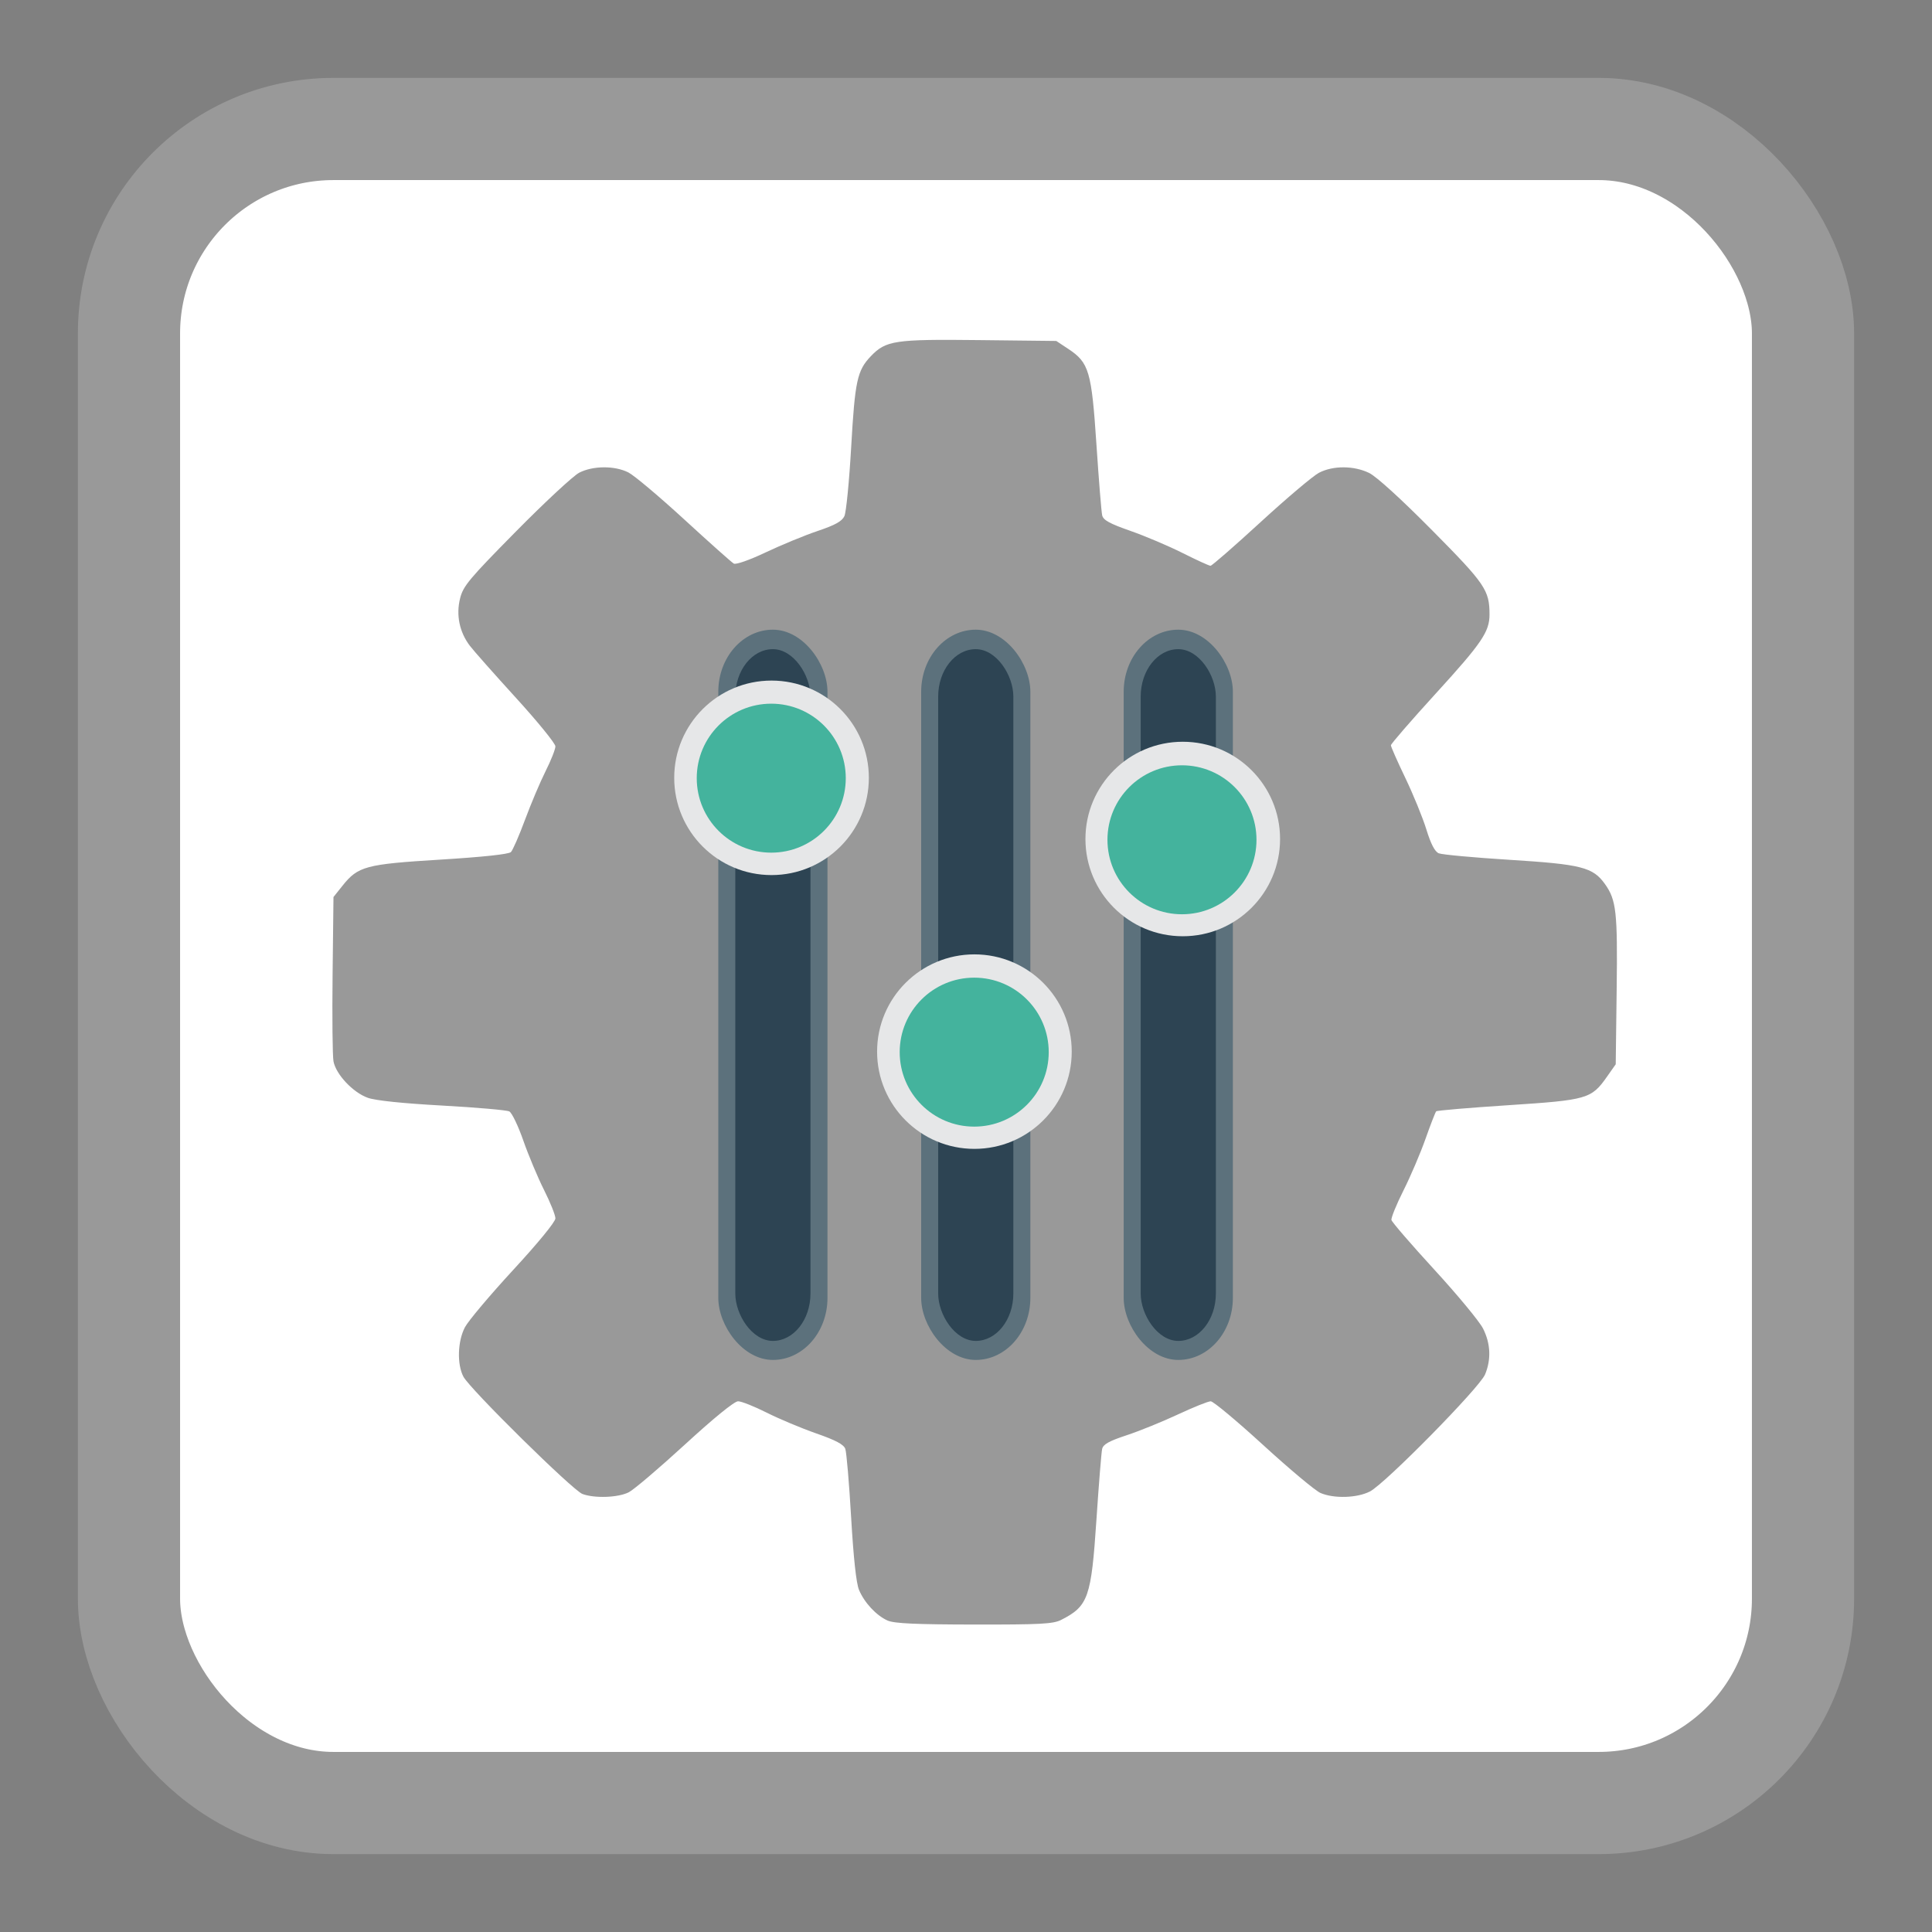 <?xml version="1.0" encoding="UTF-8" standalone="no"?>
<!-- Created with Inkscape (http://www.inkscape.org/) -->

<svg
   xmlns:dc="http://purl.org/dc/elements/1.1/"
   xmlns:cc="http://creativecommons.org/ns#"
   xmlns:rdf="http://www.w3.org/1999/02/22-rdf-syntax-ns#"
   xmlns:svg="http://www.w3.org/2000/svg"
   xmlns="http://www.w3.org/2000/svg"
   xmlns:sodipodi="http://sodipodi.sourceforge.net/DTD/sodipodi-0.dtd"
   xmlns:inkscape="http://www.inkscape.org/namespaces/inkscape"
   id="svg2"
   version="1.1"
   inkscape:version="0.91 r"
   width="512"
   height="512"
   sodipodi:docname="utilities-run.svg">
  <rect width="100%" height="100%" fill="#808080" stroke="none"/>
  <defs
     id="defs6" />
  <sodipodi:namedview
     pagecolor="#ffffff"
     bordercolor="#666666"
     borderopacity="1"
     objecttolerance="10"
     gridtolerance="10"
     guidetolerance="10"
     inkscape:pageopacity="0"
     inkscape:pageshadow="2"
     inkscape:window-width="1216"
     inkscape:window-height="655"
     id="namedview4"
     showgrid="false"
     inkscape:zoom="0.65186405"
     inkscape:cx="74.799305"
     inkscape:cy="328.29465"
     inkscape:window-x="85"
     inkscape:window-y="50"
     inkscape:window-maximized="0"
     inkscape:current-layer="svg2" />
  <rect
     style="opacity:1;fill:#ffffff;fill-opacity:1;stroke:#999999;stroke-width:27.082;stroke-miterlimit:4;stroke-dasharray:none;stroke-opacity:1"
     id="rect4136"
     width="443.636"
     height="443.636"
     x="34.182"
     y="34.182"
     rx="54.165"
     ry="54.165" />
  <g
     id="g2994"
     transform="matrix(0.694,0,0,0.694,80.967,80.162)"
     style="fill:#999999">
    <ellipse
       transform="matrix(1.161,0,0,1.161,-67.184,-59.107)"
       id="path3012"
       style="fill:#999999;fill-opacity:1;fill-rule:nonzero;stroke:#4169e1;stroke-width:0;stroke-linecap:round;stroke-linejoin:miter;stroke-miterlimit:4;stroke-dasharray:none;stroke-opacity:1"
       cx="278.78"
       cy="273.356"
       rx="137.763"
       ry="134.508" />
    <path
       sodipodi:nodetypes="csssssssssssssssssssscsssssssssssssssssssscssssssssssssssssssscsscsscsssssscsssssscccssssssssscccssssssssssssssss"
       style="fill:#999999"
       d="m 222.262,503.315 c -4.301,-1.92 -8.876,-6.832 -10.917,-11.723 -1.052,-2.521 -2.102,-12.21 -3.001,-27.694 -0.76,-13.099 -1.762,-24.862 -2.225,-26.139 -0.615,-1.693 -3.62,-3.291 -11.111,-5.907 -5.648,-1.972 -14.153,-5.539 -18.9,-7.926 -4.747,-2.387 -9.666,-4.34 -10.93,-4.34 -1.418,0 -9.173,6.306 -20.242,16.46 -9.869,9.053 -19.539,17.278 -21.488,18.278 -4.014,2.058 -13.044,2.393 -17.707,0.657 -3.708,-1.381 -42.932,-40.034 -45.447,-44.786 -2.494,-4.713 -2.228,-13.528 0.571,-18.869 1.274,-2.431 9.57,-12.284 18.437,-21.895 9.544,-10.346 16.12,-18.377 16.12,-19.688 0,-1.217 -1.953,-6.097 -4.34,-10.845 -2.387,-4.747 -5.946,-13.23 -7.908,-18.851 -1.963,-5.621 -4.372,-10.636 -5.353,-11.145 -0.982,-0.509 -12.502,-1.516 -25.602,-2.238 -15.235,-0.84 -25.488,-1.911 -28.455,-2.973 -5.653,-2.024 -12.166,-8.956 -13.086,-13.927 -0.373,-2.017 -0.526,-16.956 -0.34,-33.199 l 0.339,-29.533 3.394,-4.255 c 5.999,-7.519 8.819,-8.274 37.471,-10.036 16.217,-0.997 26.075,-2.054 26.894,-2.881 0.711,-0.719 3.141,-6.292 5.4,-12.385 2.259,-6.093 5.79,-14.43 7.846,-18.528 2.056,-4.097 3.739,-8.35 3.739,-9.451 0,-1.101 -6.783,-9.442 -15.074,-18.535 -8.29,-9.094 -16.221,-18.051 -17.622,-19.905 -3.943,-5.215 -5.276,-11.672 -3.716,-17.998 1.178,-4.776 3.335,-7.366 21.354,-25.629 11.024,-11.173 21.893,-21.268 24.153,-22.433 5.246,-2.702 13.587,-2.74 18.795,-0.084 2.193,1.118 11.815,9.219 21.382,18.001 9.567,8.783 18.043,16.337 18.835,16.786 0.835,0.474 5.988,-1.336 12.259,-4.307 5.95,-2.819 14.853,-6.485 19.784,-8.147 6.686,-2.253 9.281,-3.693 10.204,-5.663 0.681,-1.453 1.848,-13.359 2.595,-26.459 1.435,-25.193 2.298,-29.175 7.492,-34.598 5.778,-6.033 9.102,-6.528 41.4,-6.165 l 29.418,0.33 4.602,3.048 c 7.918,5.243 8.877,8.503 10.741,36.534 0.903,13.568 1.888,25.726 2.189,27.018 0.424,1.818 2.849,3.152 10.732,5.905 5.601,1.956 14.571,5.759 19.933,8.452 5.362,2.693 10.179,4.896 10.704,4.896 0.525,0 9.134,-7.508 19.131,-16.684 9.997,-9.176 20.026,-17.651 22.287,-18.832 5.344,-2.793 13.297,-2.768 19.141,0.061 2.775,1.343 12.201,9.922 24.04,21.879 20.322,20.524 21.923,22.872 21.939,32.167 0.011,6.574 -2.915,10.887 -20.386,30.04 -9.5,10.414 -17.272,19.377 -17.272,19.917 0,0.54 2.479,6.15 5.51,12.466 3.03,6.317 6.645,15.163 8.031,19.659 1.723,5.585 3.223,8.472 4.737,9.115 1.219,0.518 13.467,1.644 27.218,2.503 27.29,1.704 31.685,2.827 36.261,9.263 4.325,6.084 4.828,10.643 4.454,40.367 l -0.358,28.433 -3.339,4.747 c -5.962,8.477 -7.467,8.911 -37.742,10.887 -14.793,0.965 -27.156,2.015 -27.473,2.332 -0.317,0.317 -2.154,5.045 -4.081,10.507 -1.927,5.462 -5.718,14.338 -8.423,19.724 -2.705,5.387 -4.766,10.458 -4.58,11.271 0.186,0.812 7.567,9.357 16.402,18.989 8.835,9.632 17.184,19.724 18.555,22.427 2.912,5.743 3.182,11.823 0.78,17.571 -2.119,5.072 -38.093,41.637 -43.94,44.663 -4.889,2.53 -13.795,2.801 -18.912,0.577 -1.961,-0.852 -11.79,-9.075 -21.843,-18.273 -10.053,-9.198 -19.078,-16.726 -20.055,-16.729 -0.977,-0.003 -6.64,2.268 -12.584,5.045 -5.944,2.778 -14.752,6.35 -19.573,7.938 -6.663,2.195 -8.894,3.442 -9.303,5.197 -0.296,1.27 -1.276,13.41 -2.179,26.978 -1.985,29.843 -3.126,33.078 -13.518,38.34 -3.013,1.526 -8,1.789 -33.233,1.752 -22.333,-0.033 -30.511,-0.411 -33.011,-1.527 z m 43.757,-132.505 c 26.781,-2.807 49.157,-13.488 68.206,-32.558 14.519,-14.535 23.887,-30.844 29.528,-51.405 3.536,-12.89 3.516,-41.352 -0.04,-54.4 -10.79,-39.594 -39.133,-68.746 -78.309,-80.542 -9.128,-2.748 -11.607,-3.009 -29.356,-3.087 -17.001,-0.074 -20.545,0.232 -28.802,2.486 -41.23,11.256 -72.763,44.384 -81.38,85.498 -7.741,36.938 3.578,74.64 30.545,101.742 14.12,14.19 32.441,24.602 52.289,29.716 5.66,1.458 13.692,2.582 25.131,3.517 0.914,0.075 6.397,-0.361 12.186,-0.967 z m -27.471,-46.443 c -28.247,-7.661 -48.016,-31.701 -49.766,-60.518 -1.224,-20.149 5.26,-37.196 19.569,-51.448 26.058,-25.955 67.666,-26.198 93.394,-0.546 21.191,21.128 26.275,51.178 13.123,77.555 -11.203,22.466 -31.84,35.724 -57.153,36.716 -8.617,0.338 -12.879,-0.053 -19.167,-1.758 z m 31.602,-27.935 c 7.802,-2.919 17.108,-11.569 21.022,-19.539 2.762,-5.624 3.966,-13.059 3.972,-19.008 0.005,-4.686 -1.069,-9.806 -4.673,-16.453 -7.274,-13.417 -18.068,-20.215 -33.314,-20.984 -12.248,-0.618 -19.578,1.977 -28.42,10.057 -11.21,10.245 -15.671,24.489 -12.07,38.543 3.116,12.164 9.719,20.424 20.824,26.052 10.361,5.25 21.025,5.685 32.659,1.333 z"
       id="path2986"
       inkscape:connector-curvature="0" />
  </g>
  <g
     id="g3005"
     transform="matrix(0.386,0,0,0.386,149.726,149.378)">
    <g
       transform="translate(129.221,-1.37)"
       id="g3772">
      <rect
         style="fill:#5c717c;fill-opacity:1;fill-rule:evenodd;stroke:none"
         id="rect2982"
         width="74.958"
         height="501.356"
         x="254.364"
         y="46.695"
         ry="42.6" />
      <rect
         style="fill:#2d4453;fill-opacity:1;fill-rule:evenodd;stroke:none"
         id="rect2982-6"
         width="51.61"
         height="474.926"
         x="266.038"
         y="60.065"
         ry="32.554"
         inkscape:transform-center-x="139.60129"
         inkscape:transform-center-y="-124.55176" />
    </g>
    <ellipse
       transform="matrix(1.195,0,0,1.132,50.419,-214.363)"
       id="path3776-1"
       style="fill:#e6e7e8;fill-opacity:1;fill-rule:nonzero;stroke:none"
       cx="312.733"
       cy="356.356"
       rx="55.911"
       ry="58.983" />
    <g
       transform="translate(-9.818,-1.37)"
       id="g3772-6">
      <rect
         style="fill:#5c717c;fill-opacity:1;fill-rule:evenodd;stroke:none"
         id="rect2982-2"
         width="74.958"
         height="501.356"
         x="254.364"
         y="46.695"
         ry="42.6" />
      <rect
         style="fill:#2d4453;fill-opacity:1;fill-rule:evenodd;stroke:none"
         id="rect2982-6-3"
         width="51.61"
         height="474.926"
         x="266.038"
         y="60.065"
         ry="32.554"
         inkscape:transform-center-x="139.60129"
         inkscape:transform-center-y="-124.55176" />
    </g>
    <ellipse
       transform="matrix(1.195,0,0,1.132,-92.62,-68.388)"
       id="path3776-1-8"
       style="fill:#e6e7e8;fill-opacity:1;fill-rule:nonzero;stroke:none"
       cx="312.733"
       cy="356.356"
       rx="55.911"
       ry="58.983" />
    <g
       transform="translate(-149.104,-1.37)"
       id="g3772-7">
      <rect
         style="fill:#5c717c;fill-opacity:1;fill-rule:evenodd;stroke:none"
         id="rect2982-1"
         width="74.958"
         height="501.356"
         x="254.364"
         y="46.695"
         ry="42.6" />
      <rect
         style="fill:#2d4453;fill-opacity:1;fill-rule:evenodd;stroke:none"
         id="rect2982-6-6"
         width="51.61"
         height="474.926"
         x="266.038"
         y="60.065"
         ry="32.554"
         inkscape:transform-center-x="139.60129"
         inkscape:transform-center-y="-124.55176" />
    </g>
    <ellipse
       transform="matrix(1.195,0,0,1.132,-231.907,-256.363)"
       id="path3776-1-9"
       style="fill:#e6e7e8;fill-opacity:1;fill-rule:nonzero;stroke:none"
       cx="312.733"
       cy="356.356"
       rx="55.911"
       ry="58.983" />
    <ellipse
       transform="matrix(0.915,0,0,0.867,-144.531,-161.696)"
       id="path3776-9"
       style="fill:#44b39d;fill-opacity:1;fill-rule:nonzero;stroke:none"
       cx="312.733"
       cy="356.356"
       rx="55.911"
       ry="58.983" />
    <ellipse
       transform="matrix(0.915,0,0,0.867,-5.193,26.402)"
       id="path3776-9-3"
       style="fill:#44b39d;fill-opacity:1;fill-rule:nonzero;stroke:none"
       cx="312.733"
       cy="356.356"
       rx="55.911"
       ry="58.983" />
    <ellipse
       transform="matrix(0.915,0,0,0.867,137.447,-119.393)"
       id="path3776-9-9"
       style="fill:#44b39d;fill-opacity:1;fill-rule:nonzero;stroke:none"
       cx="312.733"
       cy="356.356"
       rx="55.911"
       ry="58.983" />
  </g>
</svg>

